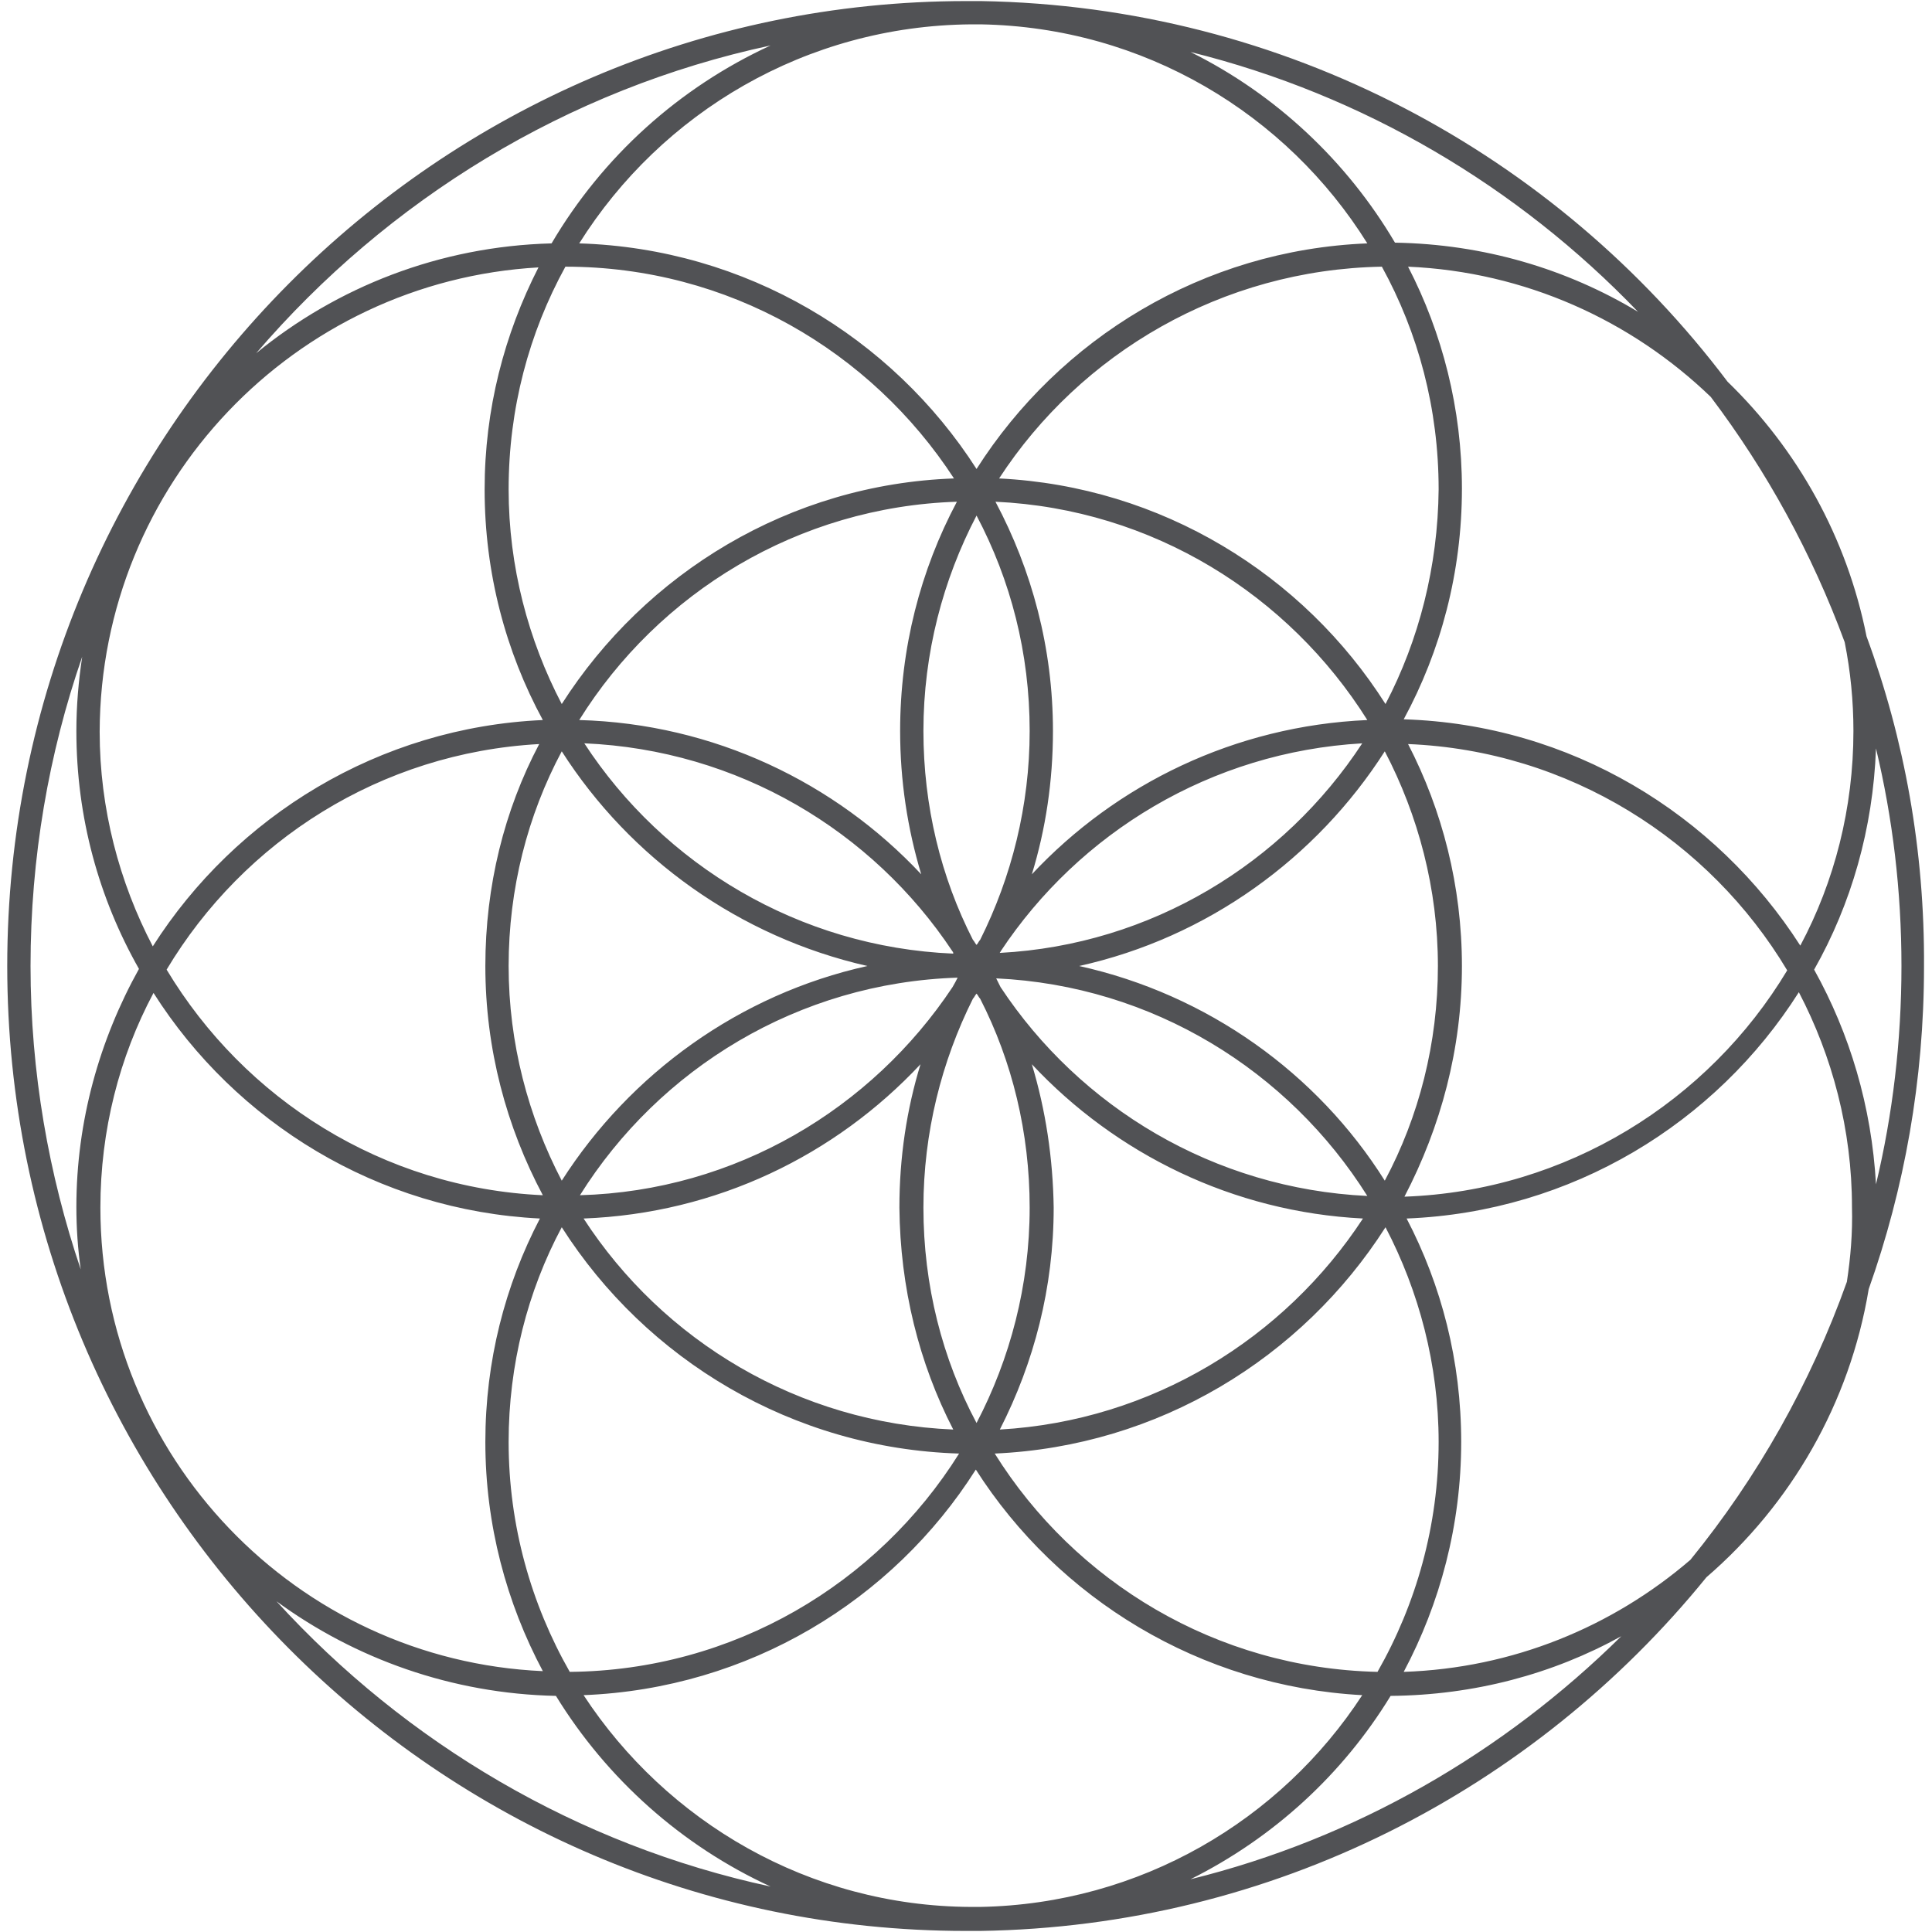 <svg xmlns="http://www.w3.org/2000/svg" xmlns:xlink="http://www.w3.org/1999/xlink" width="1024" zoomAndPan="magnify" viewBox="0 0 768 768" height="1024" preserveAspectRatio="xMidYMid meet" version="1.0"><defs><clipPath id="ec8331cbb5"><path d="M 2.879 0 L 764.879 0 L 764.879 768 L 2.879 768 Z M 2.879 0 " clip-rule="nonzero"/></clipPath></defs><g clip-path="url(#ec8331cbb5)"><path fill="#515255" d="M 741.973 252.961 C 734.16 213.617 714.492 178.617 686.723 151.715 C 618.453 61.172 510.844 2.449 389.926 0.426 C 389.059 0.426 387.902 0.426 387.035 0.426 C 386.746 0.426 386.457 0.426 386.168 0.426 C 385.59 0.426 384.719 0.426 384.141 0.426 C 173.84 0.426 2.879 172.543 2.879 384 C 2.879 595.457 173.84 767.574 383.852 767.574 C 384.43 767.574 385.301 767.574 385.879 767.574 C 386.168 767.574 386.457 767.574 386.746 767.574 C 387.902 767.574 388.77 767.574 389.637 767.574 C 505.926 765.84 609.773 711.457 678.332 626.988 C 711.887 598.062 735.32 557.852 742.84 512.438 C 757.016 472.516 764.824 429.414 764.824 384.289 C 765.113 338.004 757.016 293.746 741.973 252.961 Z M 680.066 157.789 C 702.344 187.293 720.277 219.98 733.293 255.273 C 735.609 266.844 736.766 278.703 736.766 290.566 C 736.766 321.227 729.246 350.445 715.648 375.898 C 682.094 323.543 624.238 287.961 557.996 285.938 C 572.746 258.746 581.137 227.504 581.137 194.238 C 581.137 162.418 573.328 132.332 559.73 106.008 C 606.305 108.035 648.539 127.414 680.066 157.789 Z M 410.176 423.051 C 443.441 458.633 490.016 481.773 541.797 484.379 C 510.555 532.109 457.906 564.797 397.449 568.266 C 411.043 541.652 418.855 511.859 418.855 480.039 C 418.566 460.367 415.672 441.277 410.176 423.051 Z M 397.738 392.391 C 397.16 391.23 396.582 390.074 396.004 388.918 C 458.195 391.809 512.289 425.656 543.531 475.41 C 482.496 472.516 429.27 440.117 397.738 392.391 Z M 428.98 384 C 479.891 372.719 523.281 341.188 550.473 298.664 C 563.781 324.121 571.59 353.336 571.59 384 C 571.59 414.664 564.07 443.879 550.473 469.336 C 523.57 426.523 479.891 395.281 428.98 384 Z M 397.449 378.793 C 397.449 378.504 397.738 378.504 397.738 378.215 C 428.98 331.062 481.336 298.953 541.508 295.484 C 510.266 343.211 457.617 375.609 397.449 378.793 Z M 550.762 279.863 C 518.074 228.371 461.668 193.367 397.16 190.188 C 429.559 140.434 485.676 107.164 549.316 106.008 C 563.781 132.332 571.879 162.418 571.879 194.527 C 571.59 225.188 564.07 254.406 550.762 279.863 Z M 543.531 286.227 C 490.883 288.539 443.73 311.684 410.176 347.551 C 415.672 329.617 418.566 310.523 418.566 290.566 C 418.566 257.586 410.176 226.637 395.711 199.445 C 458.195 202.336 512.289 236.473 543.531 286.227 Z M 409.309 290.566 C 409.309 320.359 402.078 348.707 389.637 373.586 C 389.059 374.164 388.77 375.031 388.191 375.609 C 387.613 375.031 387.324 374.164 386.746 373.586 C 374.016 348.707 367.074 320.359 367.074 290.566 C 367.074 259.613 374.887 230.395 388.191 204.941 C 401.789 230.684 409.309 259.613 409.309 290.566 Z M 378.934 568.266 C 317.32 565.664 263.516 532.977 231.984 484.379 C 284.922 482.352 332.074 459.211 365.918 423.051 C 360.422 440.988 357.527 460.078 357.527 480.039 C 357.816 511.859 365.34 541.941 378.934 568.266 Z M 230.539 475.121 C 262.07 424.789 317.32 390.652 380.672 388.629 C 380.094 389.785 379.512 390.941 378.645 392.391 C 346.535 440.699 292.441 473.387 230.539 475.121 Z M 378.934 379.082 C 317.609 376.48 263.805 343.789 232.273 295.48 C 293.309 298.086 346.824 330.195 378.645 378.215 C 378.934 378.504 378.934 378.793 378.934 379.082 Z M 357.816 290.566 C 357.816 310.234 360.711 329.328 366.207 347.551 C 332.074 311.102 283.766 287.672 230.25 286.227 C 261.781 235.602 317.32 201.469 380.383 199.445 C 365.918 226.637 357.816 257.586 357.816 290.566 Z M 223.305 279.863 C 210 254.406 202.188 225.188 202.188 194.527 C 202.188 162.418 210.289 132.332 224.754 106.008 C 289.551 106.008 346.246 139.562 379.223 190.188 C 313.848 192.5 256.574 227.793 223.305 279.863 Z M 344.801 384 C 293.887 395.281 250.496 426.812 223.305 469.336 C 210 443.879 202.188 414.664 202.188 384 C 202.188 353.336 209.711 324.121 223.305 298.664 C 250.496 341.188 293.887 372.43 344.801 384 Z M 192.934 384 C 192.934 416.977 201.32 447.93 215.785 475.121 C 152.145 472.227 97.184 436.938 66.23 385.445 C 96.895 334.246 151.277 299.242 214.34 295.773 C 200.453 322.094 192.934 352.18 192.934 384 Z M 223.305 487.848 C 256.863 540.496 315.004 575.789 381.25 577.812 C 348.852 629.594 291.574 664.016 226.488 664.594 C 211.156 637.691 202.188 606.449 202.188 573.184 C 202.188 542.523 209.711 513.305 223.305 487.848 Z M 367.074 480.039 C 367.074 450.242 374.305 421.895 386.746 397.016 C 387.324 396.438 387.613 395.57 388.191 394.992 C 388.77 395.57 389.059 396.438 389.637 397.016 C 402.367 421.895 409.309 450.242 409.309 480.039 C 409.309 510.992 401.5 540.207 388.191 565.664 C 374.598 540.207 367.074 510.992 367.074 480.039 Z M 550.762 487.848 C 564.07 513.305 571.879 542.523 571.879 573.184 C 571.879 606.449 562.914 637.691 547.582 664.594 C 483.363 663.148 427.242 628.727 395.422 577.812 C 460.512 574.922 517.496 539.918 550.762 487.848 Z M 581.137 384 C 581.137 352.18 573.328 322.094 559.73 295.773 C 623.66 298.375 679.488 333.957 710.441 385.734 C 679.199 437.805 622.793 473.387 558.285 475.699 C 572.746 447.93 581.137 416.977 581.137 384 Z M 651.141 123.945 C 622.793 106.875 589.816 97.043 554.523 96.461 C 535.43 64.062 507.082 37.449 473.238 20.672 C 542.086 37.738 603.41 74.188 651.141 123.945 Z M 385.879 9.68 C 387.324 9.68 388.48 9.68 389.926 9.68 C 454.723 10.836 511.422 45.262 543.531 96.75 C 478.156 99.355 421.168 134.648 388.191 186.426 C 354.637 134.066 296.492 98.777 230.25 96.75 C 262.938 44.684 320.5 10.258 385.879 9.68 Z M 306.328 18.07 C 269.879 34.848 239.504 62.328 219.258 96.75 C 174.707 97.91 133.922 114.109 101.812 140.434 C 154.168 79.395 225.332 35.426 306.328 18.07 Z M 214.051 106.297 C 200.453 132.91 192.645 162.707 192.645 194.527 C 192.645 227.793 201.031 259.035 215.785 286.227 C 150.699 289.117 93.711 324.41 60.734 376.191 C 47.43 350.734 39.617 321.516 39.617 290.855 C 39.906 192.211 117.145 111.793 214.051 106.297 Z M 12.137 384 C 12.137 340.898 19.367 299.531 32.676 261.059 C 31.23 270.605 30.359 280.441 30.359 290.566 C 30.359 324.988 39.328 357.098 55.238 385.156 C 39.617 413.215 30.359 445.613 30.359 479.75 C 30.359 488.137 30.941 496.527 32.098 504.625 C 19.367 467.02 12.137 426.234 12.137 384 Z M 39.906 480.039 C 39.906 449.375 47.43 420.16 61.023 394.703 C 93.711 446.195 150.121 481.195 214.629 484.379 C 200.742 510.992 192.934 541.074 192.934 573.184 C 192.934 606.16 201.32 637.113 215.785 664.305 C 118.012 659.965 39.906 578.969 39.906 480.039 Z M 109.91 636.535 C 141.152 659.387 179.625 673.273 220.992 674.141 C 241.242 707.117 271.035 733.73 306.328 749.93 C 229.672 733.441 161.402 692.945 109.91 636.535 Z M 385.879 758.031 C 321.66 757.742 264.961 724.184 231.984 673.852 C 297.648 671.246 354.926 636.246 387.902 584.176 C 420.59 635.379 477 670.379 541.508 673.852 C 509.109 723.605 453.277 756.871 389.637 758.031 C 388.48 758.031 387.324 758.031 385.879 758.031 Z M 473.238 747.039 C 506.215 730.551 533.695 705.383 552.789 674.141 C 586.055 673.852 617.297 665.461 644.488 650.422 C 597.625 696.703 538.902 730.84 473.238 747.039 Z M 734.16 509.543 C 719.699 550.043 698.582 587.359 671.969 620.047 C 641.016 646.66 601.387 663.148 557.996 664.594 C 572.457 637.402 580.848 606.16 580.848 573.184 C 580.848 541.074 573.035 510.992 559.152 484.379 C 624.816 481.773 682.094 446.484 715.07 394.414 C 728.375 419.871 736.188 449.086 736.188 479.75 C 736.477 490.164 735.609 500 734.16 509.543 Z M 721.145 385.445 C 735.898 359.41 744.574 329.328 745.734 297.508 C 752.387 325.277 755.859 354.203 755.859 384 C 755.859 413.797 752.387 443.012 745.734 470.781 C 743.996 439.828 735.32 410.902 721.145 385.445 Z M 721.145 385.445 " fill-opacity="1" fill-rule="nonzero"/></g></svg>